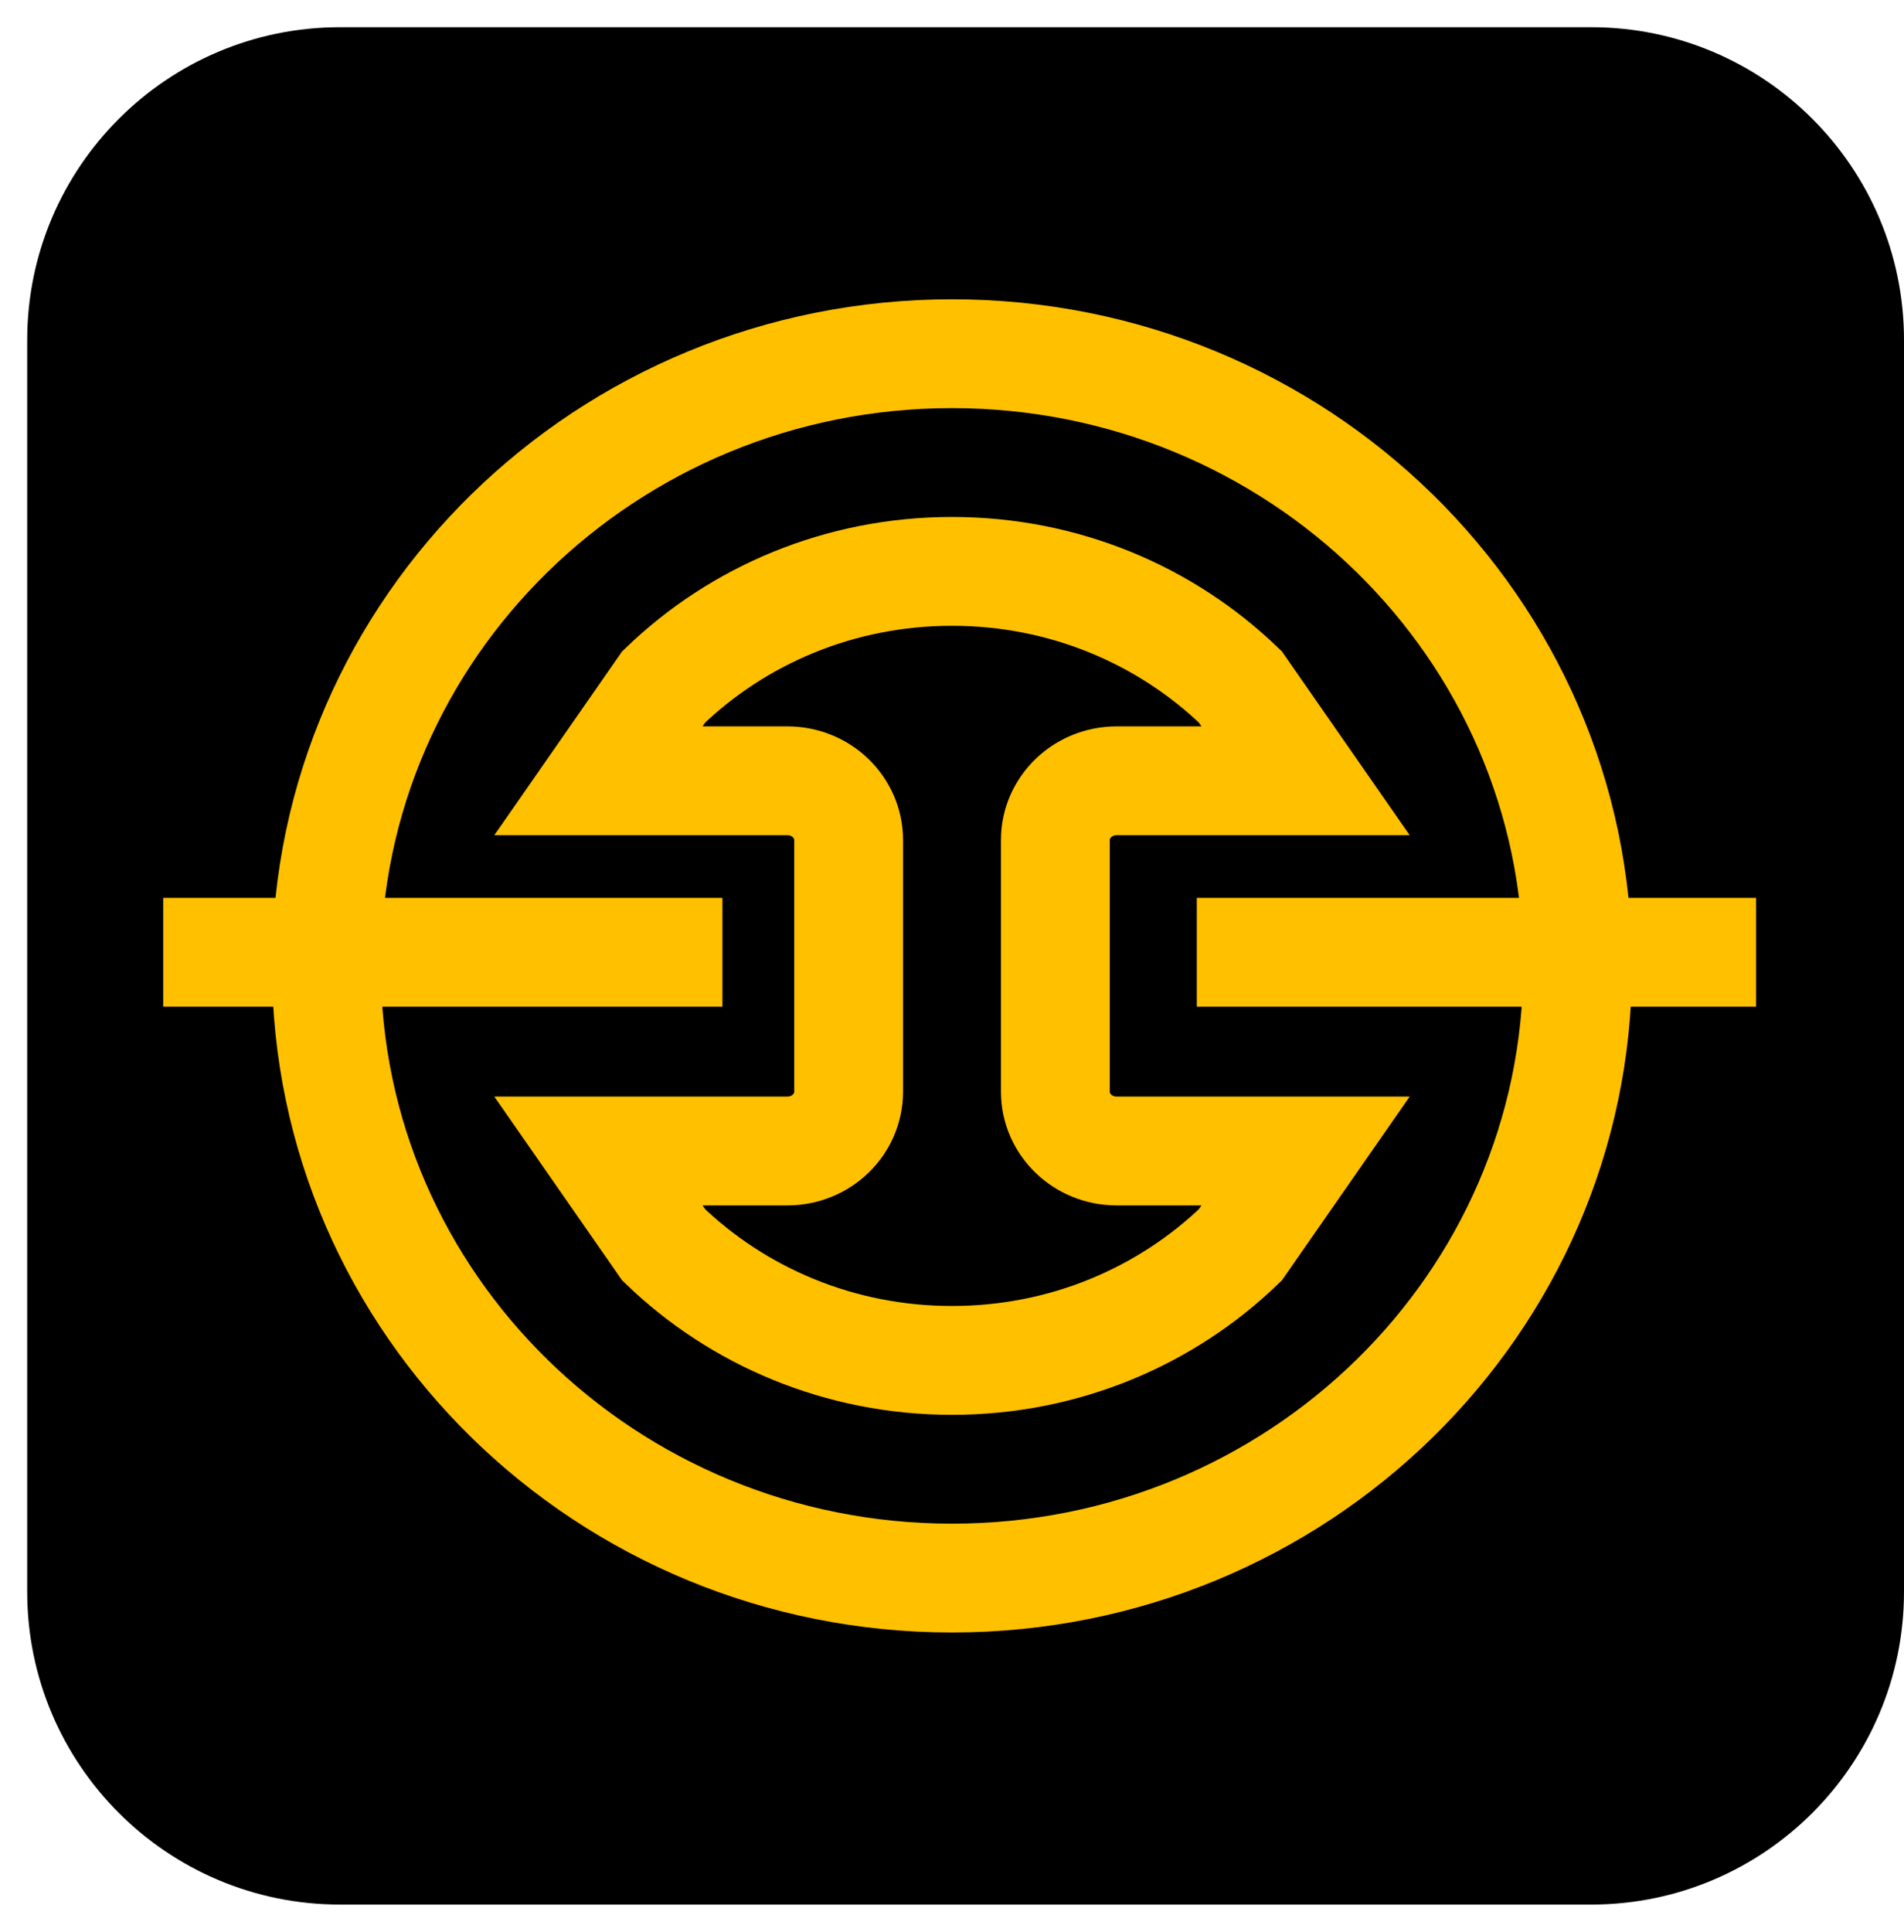 <svg width="70" height="71" xmlns="http://www.w3.org/2000/svg" xmlns:xlink="http://www.w3.org/1999/xlink" overflow="hidden"><g transform="translate(-985 -217)"><path d="M986 229.5C986 223.149 991.149 218 997.5 218L1043.5 218C1049.85 218 1055 223.149 1055 229.5L1055 275.5C1055 281.851 1049.85 287 1043.5 287L997.5 287C991.149 287 986 281.851 986 275.5Z" fill-rule="evenodd"/><path d="M997 252.5C997 240.074 1007.3 230 1020 230 1032.7 230 1043 240.074 1043 252.5 1043 264.926 1032.7 275 1020 275 1007.3 275 997 264.926 997 252.5Z" stroke="#FFC000" stroke-width="4" stroke-miterlimit="8" fill="none" fill-rule="evenodd"/><path d="M1020 238C1024.14 238 1027.88 239.623 1030.6 242.247L1033 245.697 1026.05 245.697C1024.81 245.697 1023.8 246.672 1023.8 247.874L1023.8 257.125C1023.8 258.328 1024.81 259.303 1026.05 259.303L1033 259.303 1030.6 262.753C1027.88 265.377 1024.14 267 1020 267 1015.86 267 1012.12 265.377 1009.4 262.753L1007 259.303 1013.95 259.303C1015.19 259.303 1016.2 258.328 1016.2 257.125L1016.2 247.874C1016.2 246.672 1015.19 245.697 1013.95 245.697L1007 245.697 1009.4 242.247C1012.12 239.623 1015.86 238 1020 238Z" stroke="#FFC000" stroke-width="4" stroke-miterlimit="8" fill="none" fill-rule="evenodd"/><path d="M991 252 1011.56 252" stroke="#FFC000" stroke-width="4" stroke-miterlimit="8" fill="none" fill-rule="evenodd"/><path d="M1029 252 1049.56 252" stroke="#FFC000" stroke-width="4" stroke-miterlimit="8" fill="none" fill-rule="evenodd"/></g></svg>